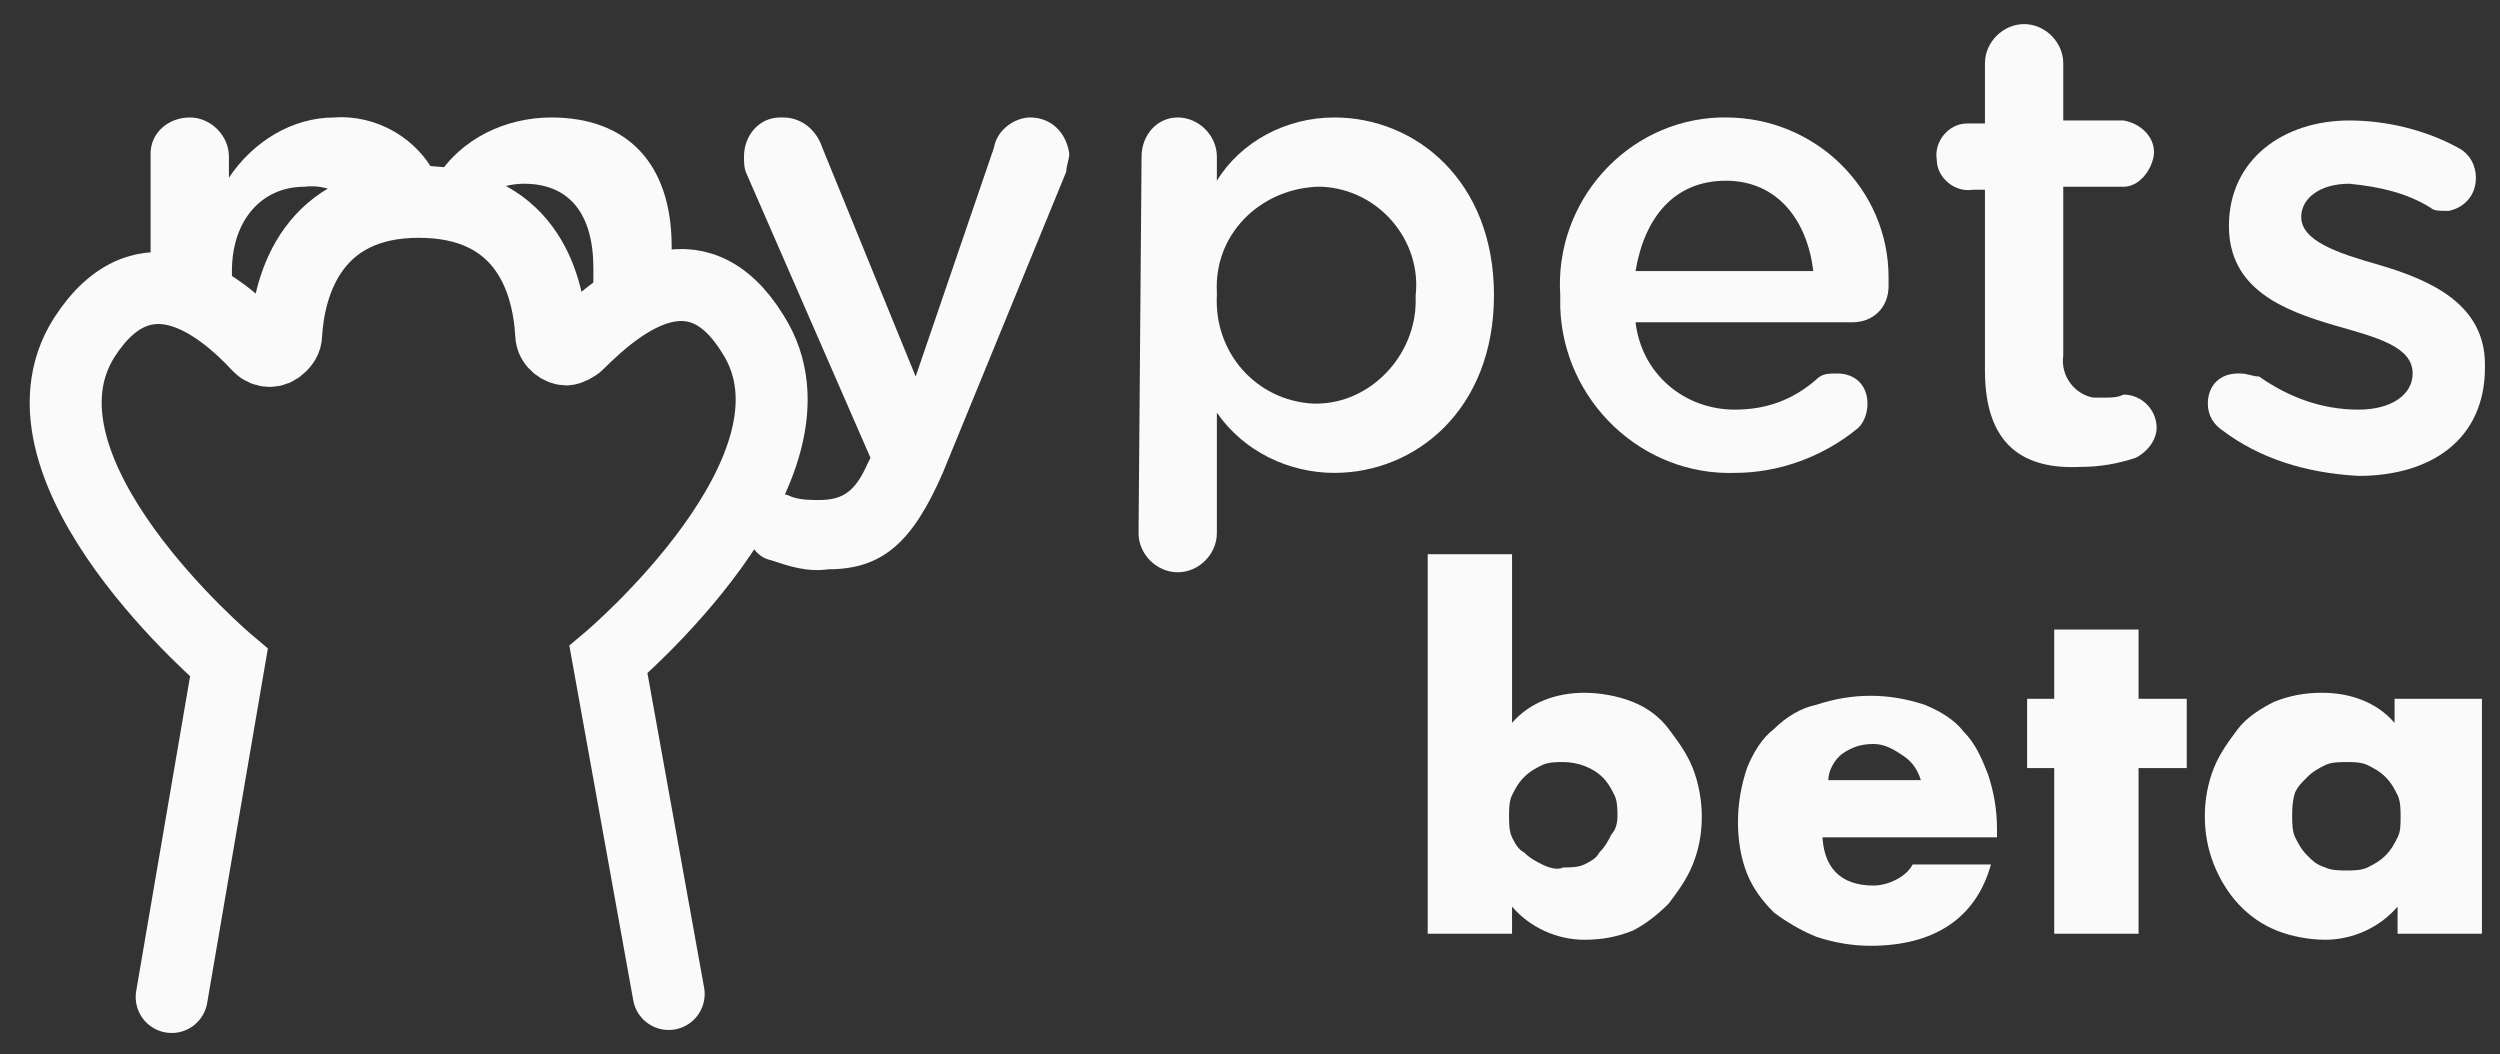 <?xml version="1.0" encoding="utf-8"?>
<!-- Generator: Adobe Illustrator 25.2.1, SVG Export Plug-In . SVG Version: 6.00 Build 0)  -->
<svg version="1.1" id="Layer_1" xmlns="http://www.w3.org/2000/svg" xmlns:xlink="http://www.w3.org/1999/xlink" x="0px" y="0px"
	 viewBox="0 0 83 35" style="enable-background:new 0 0 83 35;" xml:space="preserve">
<rect x="0" y="0" width="83" height="35" fill="#333333" stroke="none"/>
<style type="text/css">
	.st0{fill:#FAFAFA;}
	.st1{fill:none;stroke:#FAFAFA;stroke-width:2.39;stroke-linecap:round;stroke-miterlimit:10;}
</style>
<path id="Path_309" class="st0" d="M25.6,18.6c-0.5-0.1-0.8-0.6-0.8-1.1c0-0.6,0.4-1.1,1-1.1l0,0c0.2,0,0.3,0,0.5,0.1
	c0.3,0.1,0.6,0.1,0.9,0.1c0.8,0,1.2-0.3,1.6-1.2l0.1-0.2l-4.1-9.4c-0.1-0.2-0.1-0.4-0.1-0.6c0-0.7,0.5-1.3,1.2-1.3c0,0,0,0,0,0h0.1
	c0.6,0,1.1,0.4,1.3,1l3.1,7.6L33,4.9c0.1-0.6,0.7-1,1.2-1c0.7,0,1.2,0.5,1.3,1.2l0,0c0,0.2-0.1,0.4-0.1,0.6l-4.1,10
	c-1,2.3-2,3.2-3.8,3.2C26.8,19,26.2,18.8,25.6,18.6"/>
<path id="Path_310" class="st0" d="M37.9,5.2c0-0.7,0.5-1.3,1.2-1.3c0,0,0,0,0,0l0,0c0.7,0,1.3,0.6,1.3,1.3V6
	c0.8-1.3,2.3-2.1,3.9-2.1c2.7,0,5.3,2.1,5.3,5.9l0,0c0,3.8-2.6,5.9-5.3,5.9c-1.5,0-3-0.7-3.9-2v4c0,0.7-0.6,1.3-1.3,1.3
	c-0.7,0-1.3-0.6-1.3-1.3L37.9,5.2z M47,9.8L47,9.8c0.2-1.8-1.2-3.5-3.1-3.6c-0.1,0-0.1,0-0.2,0c-1.9,0.1-3.4,1.6-3.3,3.5
	c0,0,0,0.1,0,0.1l0,0c-0.1,1.9,1.3,3.5,3.2,3.6c0,0,0.1,0,0.1,0c1.8,0,3.3-1.6,3.3-3.4C47,9.9,47,9.8,47,9.8"/>
<path id="Path_311" class="st0" d="M57.6,15.7c-3.1,0.1-5.7-2.4-5.8-5.5c0-0.1,0-0.3,0-0.4l0,0C51.6,6.7,54,4,57.1,3.9
	c0.1,0,0.1,0,0.2,0c3,0,5.4,2.4,5.4,5.3c0,0.1,0,0.2,0,0.3c0,0.7-0.5,1.2-1.2,1.2c0,0,0,0,0,0h-7.2c0.2,1.7,1.6,2.9,3.3,2.9
	c1,0,1.9-0.3,2.7-1c0.2-0.2,0.4-0.2,0.7-0.2c0.6,0,1,0.4,1,1l0,0c0,0.3-0.1,0.6-0.3,0.8C60.5,15.2,59,15.7,57.6,15.7 M60.2,9
	C60,7.3,59,6,57.3,6s-2.7,1.2-3,3H60.2z"/>
<path id="Path_312" class="st0" d="M65.9,12.3v-6h-0.4c-0.6,0.1-1.2-0.4-1.2-1c-0.1-0.6,0.4-1.2,1-1.2c0.1,0,0.1,0,0.2,0h0.4V2.1
	c0-0.7,0.6-1.3,1.3-1.3c0.7,0,1.3,0.6,1.3,1.3v1.9h2c0.6,0.1,1.1,0.6,1,1.2c-0.1,0.5-0.5,1-1,1h-2v5.6c-0.1,0.7,0.4,1.3,1,1.4
	c0.1,0,0.2,0,0.4,0c0.2,0,0.4,0,0.6-0.1c0.6,0,1.1,0.5,1.1,1.1c0,0.4-0.3,0.8-0.7,1c-0.6,0.2-1.2,0.3-1.8,0.3
	C67.2,15.6,65.9,14.8,65.9,12.3"/>
<path id="Path_313" class="st0" d="M73.8,14.3c-0.3-0.2-0.5-0.5-0.5-0.9c0-0.6,0.4-1,1-1c0,0,0,0,0.1,0l0,0c0.2,0,0.4,0.1,0.6,0.1
	c1,0.7,2.1,1.1,3.3,1.1c1.1,0,1.8-0.5,1.8-1.2l0,0c0-0.9-1.2-1.2-2.6-1.6c-1.7-0.5-3.5-1.2-3.5-3.3l0,0c0-2.2,1.8-3.5,4-3.5
	c1.2,0,2.5,0.3,3.6,0.9c0.4,0.2,0.6,0.6,0.6,1c0,0.6-0.4,1-0.9,1.1c0,0,0,0-0.1,0l0,0c-0.2,0-0.4,0-0.5-0.1
	c-0.8-0.5-1.7-0.7-2.7-0.8c-1,0-1.6,0.5-1.6,1.1l0,0c0,0.8,1.2,1.2,2.6,1.6c1.7,0.5,3.5,1.3,3.5,3.3v0.1c0,2.4-1.8,3.6-4.2,3.6
	C76.5,15.7,75,15.2,73.8,14.3"/>
<path id="Path_314" class="st0" d="M7.7,10.6V9c0-1.7,1-2.8,2.4-2.8c0.8-0.1,1.5,0.3,1.9,0.9c0.6-0.3,1.3-0.4,2-0.4
	c0.6,0,1.1,0.1,1.6,0.2c0.4-0.5,1.1-0.8,1.8-0.8c1.5,0,2.3,1,2.3,2.8v2c0.7-0.7,1.6-1.3,2.6-1.5V8.2c0-2.8-1.5-4.3-4-4.3
	c-1.5,0-3,0.7-3.8,2c-0.6-1.3-2-2.1-3.4-2c-1.4,0-2.7,0.8-3.5,2V5.2c0-0.7-0.6-1.3-1.3-1.3l0,0c-0.7,0-1.3,0.5-1.3,1.2c0,0,0,0,0,0
	v4.3C6,9.5,7,9.9,7.7,10.6"/>
<path id="Path_315" class="st1" d="M5.7,33.1l1.9-11.1c0,0-7.6-6.4-4.8-10.8c2-3.1,4.5-1.1,5.8,0.3c0.2,0.2,0.5,0.2,0.7,0
	c0.1-0.1,0.2-0.2,0.2-0.4c0.1-1.7,0.9-4.4,4.4-4.4s4.3,2.6,4.4,4.4c0,0.3,0.3,0.5,0.5,0.5c0.1,0,0.3-0.1,0.4-0.2
	c1.4-1.4,3.9-3.4,5.8-0.3c2.8,4.4-4.8,10.8-4.8,10.8L22.2,33l0,0"/>
<path class="st0" d="M50.2,18.4V24c0.6-0.7,1.5-1,2.4-1c0.5,0,1.1,0.1,1.6,0.3c0.5,0.2,0.9,0.5,1.2,0.9c0.3,0.4,0.6,0.8,0.8,1.3
	c0.2,0.5,0.3,1.1,0.3,1.6c0,0.6-0.1,1.1-0.3,1.6c-0.2,0.5-0.5,0.9-0.8,1.3c-0.4,0.4-0.8,0.7-1.2,0.9c-0.5,0.2-1,0.3-1.6,0.3
	c-0.9,0-1.8-0.4-2.4-1.1V31h-2.8V18.4H50.2z M53.7,27.1c0-0.2,0-0.5-0.1-0.7c-0.1-0.2-0.2-0.4-0.4-0.6c-0.3-0.3-0.8-0.5-1.3-0.5
	c-0.2,0-0.5,0-0.7,0.1c-0.2,0.1-0.4,0.2-0.6,0.4c-0.2,0.2-0.3,0.4-0.4,0.6c-0.1,0.2-0.1,0.5-0.1,0.7c0,0.2,0,0.5,0.1,0.7
	c0.1,0.2,0.2,0.4,0.4,0.5c0.2,0.2,0.4,0.3,0.6,0.4c0.2,0.1,0.5,0.2,0.7,0.1c0.2,0,0.5,0,0.7-0.1c0.2-0.1,0.4-0.2,0.5-0.4
	c0.2-0.2,0.3-0.4,0.4-0.6C53.6,27.6,53.7,27.4,53.7,27.1z"/>
<path class="st0" d="M60.5,27.6c0,1.2,0.6,1.8,1.7,1.8c0.5,0,1.1-0.3,1.3-0.7h2.6c-0.5,1.8-1.9,2.7-4,2.7c-0.6,0-1.2-0.1-1.8-0.3
	c-0.5-0.2-1-0.5-1.4-0.8c-0.4-0.4-0.7-0.8-0.9-1.3c-0.2-0.5-0.3-1.1-0.3-1.7c0-0.6,0.1-1.2,0.3-1.8c0.2-0.5,0.5-1,0.9-1.3
	c0.4-0.4,0.9-0.7,1.4-0.8c0.6-0.2,1.2-0.3,1.8-0.3c0.6,0,1.2,0.1,1.8,0.3c0.5,0.2,1,0.5,1.3,0.9c0.4,0.4,0.6,0.9,0.8,1.4
	c0.2,0.6,0.3,1.2,0.3,1.8v0.3H60.5z M63.8,26c-0.1-0.4-0.3-0.7-0.6-0.9c-0.3-0.2-0.6-0.4-1-0.4c-0.4,0-0.7,0.1-1,0.3
	c-0.3,0.2-0.5,0.6-0.5,0.9H63.8z"/>
<path class="st0" d="M71,25.5V31h-2.8v-5.5h-0.9v-2.3h0.9v-2.3H71v2.3h1.6v2.3L71,25.5z"/>
<path class="st0" d="M79.6,23.2h2.8V31h-2.8v-0.9c-0.6,0.7-1.5,1.1-2.4,1.1c-0.5,0-1.1-0.1-1.6-0.3c-1-0.4-1.7-1.2-2.1-2.2
	c-0.4-1-0.4-2.2,0-3.2c0.2-0.5,0.5-0.9,0.8-1.3c0.3-0.4,0.8-0.7,1.2-0.9c0.5-0.2,1-0.3,1.6-0.3c0.9,0,1.8,0.3,2.4,1V23.2z
	 M76.1,27.1c0,0.2,0,0.5,0.1,0.7c0.1,0.2,0.2,0.4,0.4,0.6c0.2,0.2,0.3,0.3,0.6,0.4c0.2,0.1,0.5,0.1,0.7,0.1c0.2,0,0.5,0,0.7-0.1
	c0.2-0.1,0.4-0.2,0.6-0.4c0.2-0.2,0.3-0.4,0.4-0.6c0.1-0.2,0.1-0.4,0.1-0.7c0-0.2,0-0.5-0.1-0.7c-0.1-0.2-0.2-0.4-0.4-0.6
	c-0.2-0.2-0.4-0.3-0.6-0.4c-0.2-0.1-0.5-0.1-0.7-0.1c-0.2,0-0.5,0-0.7,0.1c-0.2,0.1-0.4,0.2-0.6,0.4c-0.2,0.2-0.3,0.3-0.4,0.5
	C76.1,26.6,76.1,26.9,76.1,27.1z"/>
</svg>
